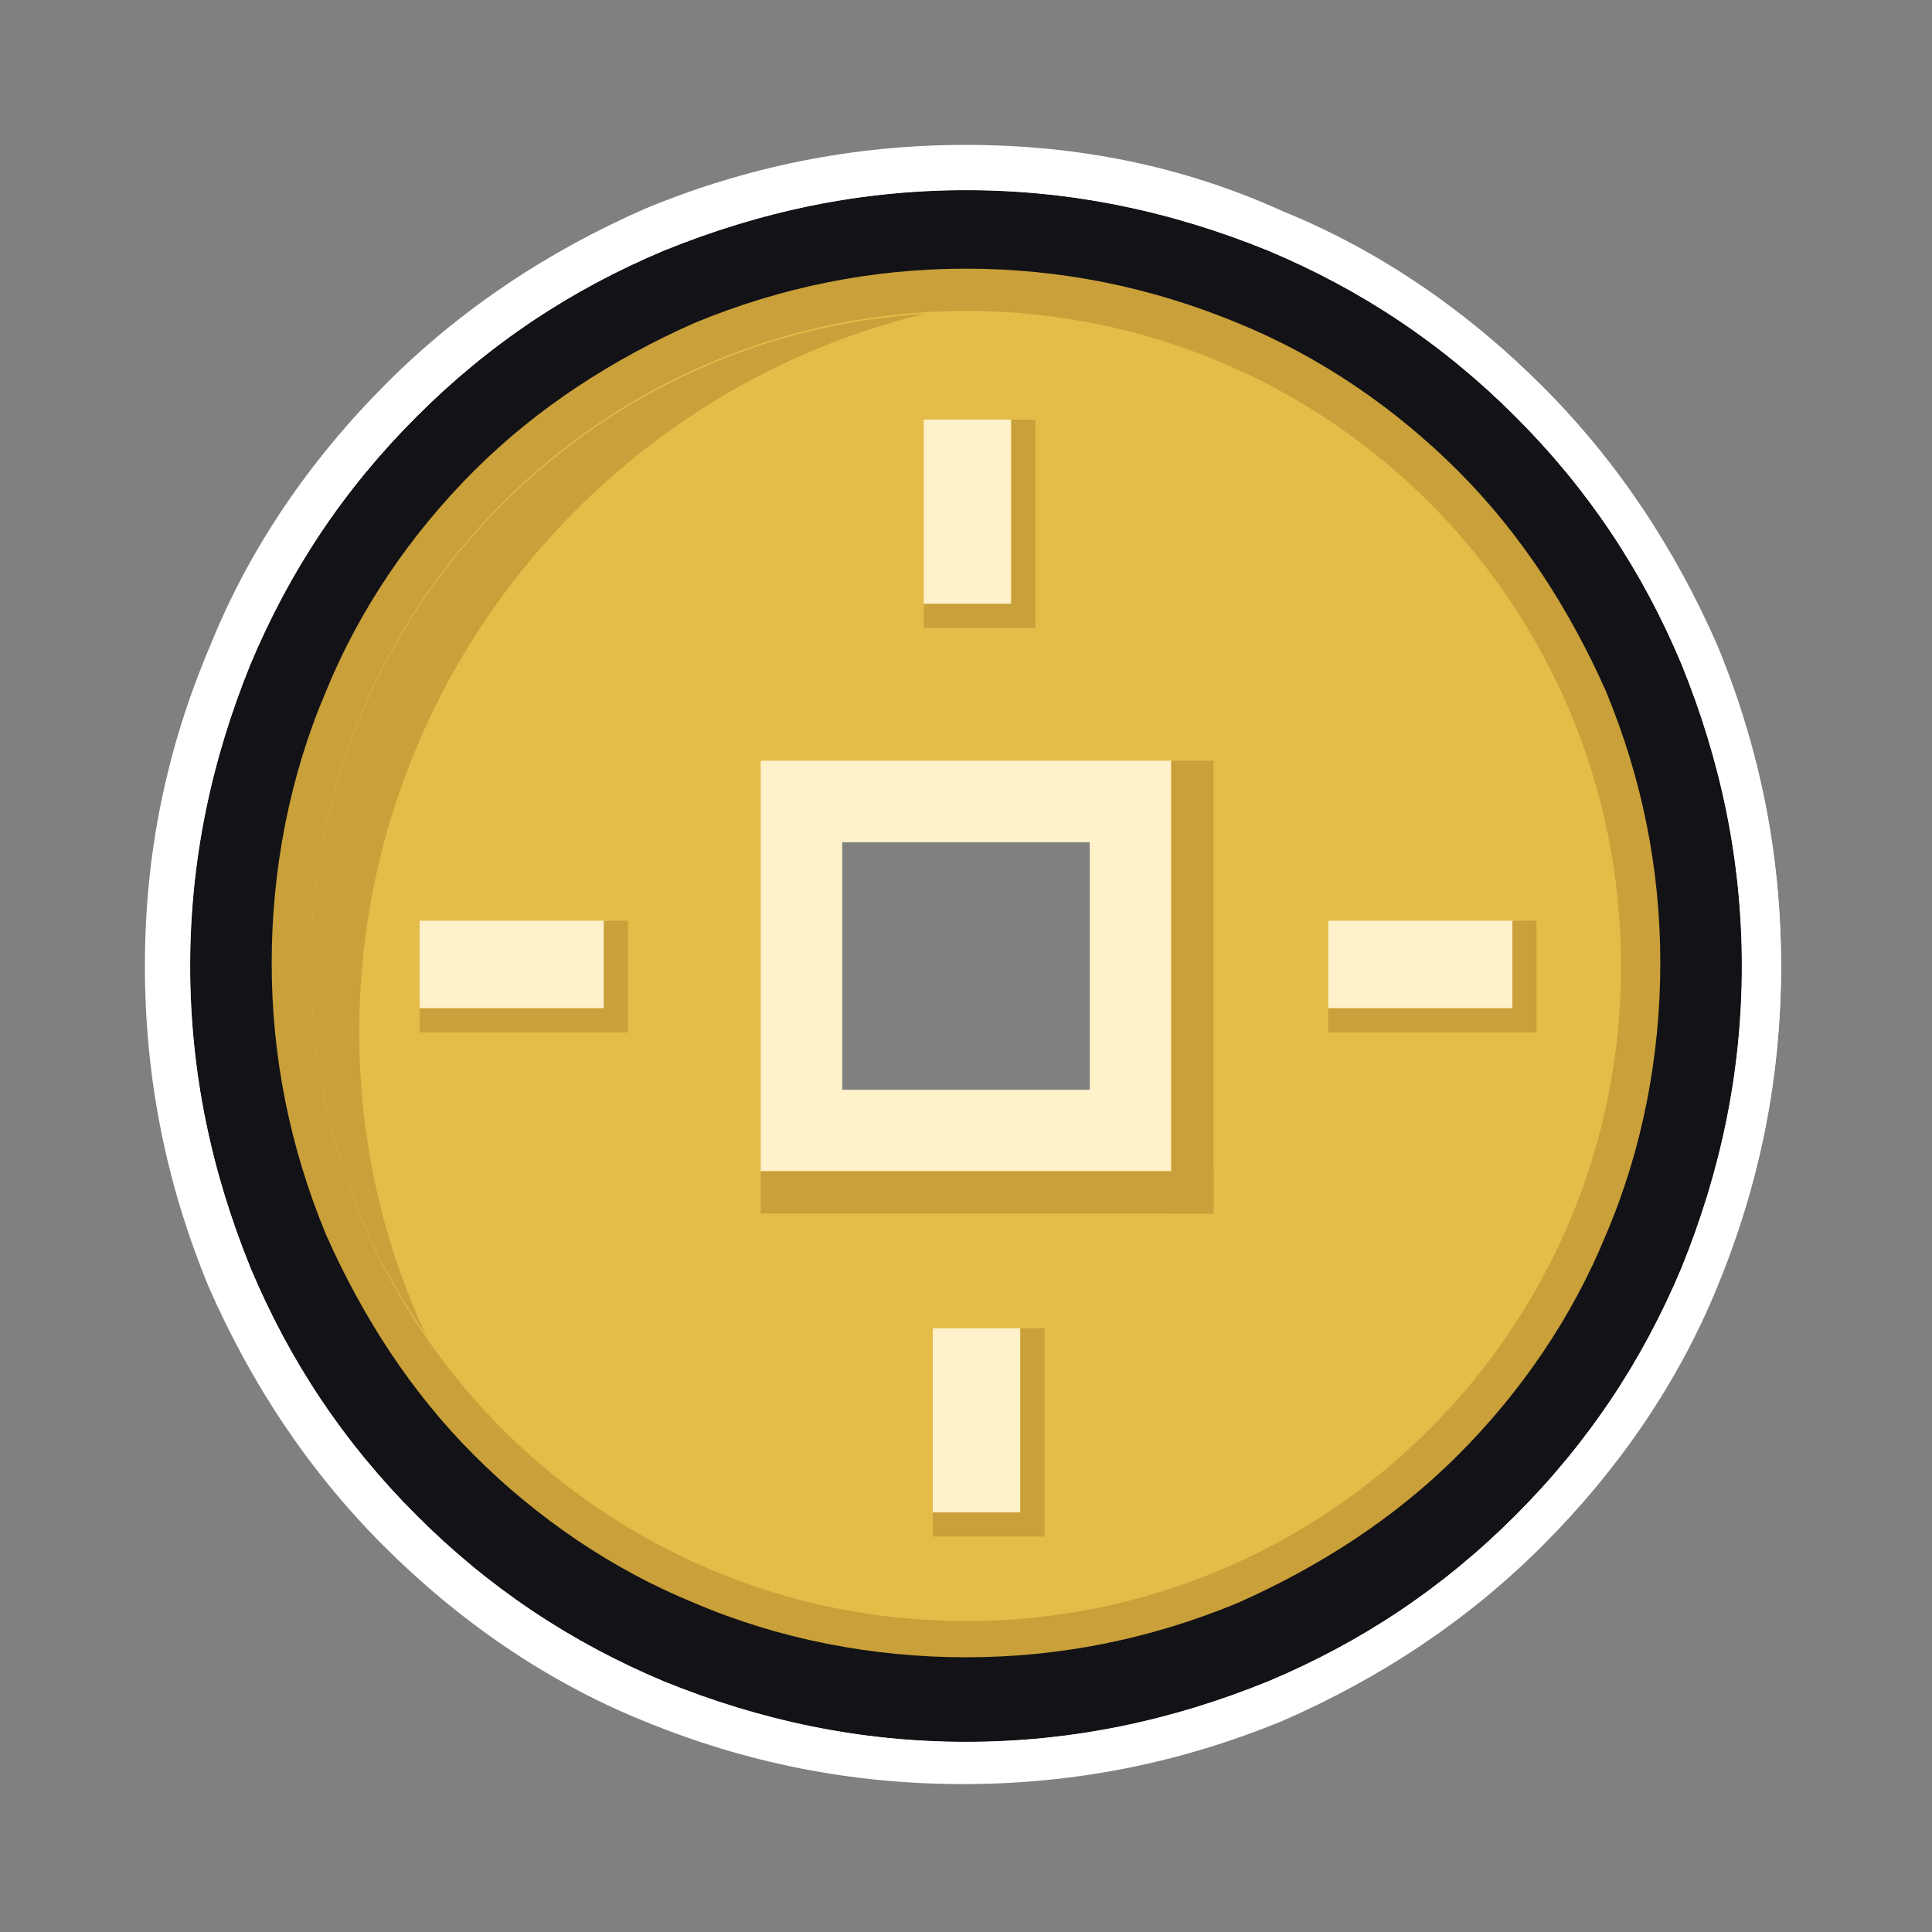 <?xml version="1.0" encoding="utf-8"?>
<!-- Generator: Adobe Illustrator 23.0.1, SVG Export Plug-In . SVG Version: 6.00 Build 0)  -->
<svg version="1.1" id="Layer_1" xmlns="http://www.w3.org/2000/svg" xmlns:xlink="http://www.w3.org/1999/xlink" x="0px" y="0px"
	 viewBox="0 0 64 64" style="enable-background:new 0 0 64 64;" xml:space="preserve">
<rect x="0" y="0" width="64" height="64" fill="#808080" stroke="none"/>
<style type="text/css">
	.st0{fill:none;stroke:#121217;stroke-width:3;stroke-miterlimit:10;}
	.st1{fill:#FFFFFF;}
	.st2{fill:#E5BC48;}
	.st3{fill:#C9A039;}
	.st4{fill:#FFF1CA;}
	.st5{fill:#121217;}
</style>
<path class="st0" d="M54.5,22.5c-1.2-2.9-3-5.5-5.2-7.8c-2.2-2.2-4.8-4-7.8-5.2c-3-1.3-6.2-1.9-9.5-1.9s-6.5,0.6-9.5,1.9
	c-2.9,1.2-5.5,3-7.8,5.2c-2.2,2.2-4,4.8-5.2,7.8c-1.3,3-1.9,6.2-1.9,9.5c0,3.3,0.6,6.5,1.9,9.5c1.2,2.9,3,5.5,5.2,7.8
	c2.2,2.2,4.8,4,7.8,5.2c3,1.3,6.2,1.9,9.5,1.9s6.5-0.6,9.5-1.9c2.9-1.2,5.5-3,7.8-5.2c2.2-2.2,4-4.8,5.2-7.8c1.3-3,1.9-6.2,1.9-9.5
	C56.4,28.7,55.7,25.5,54.5,22.5z"/>
<g>
	<path class="st1" d="M32,6.3c3.5,0,6.8,0.7,10,2c3.1,1.3,5.8,3.1,8.2,5.5c2.4,2.4,4.2,5.1,5.5,8.2c1.3,3.2,2,6.5,2,10
		s-0.7,6.8-2,10c-1.3,3.1-3.1,5.8-5.5,8.2c-2.4,2.4-5.1,4.2-8.2,5.5c-3.2,1.3-6.5,2-10,2s-6.8-0.7-10-2c-3.1-1.3-5.8-3.1-8.2-5.5
		c-2.4-2.4-4.2-5.1-5.5-8.2c-1.3-3.2-2-6.5-2-10s0.7-6.8,2-10c1.3-3.1,3.1-5.8,5.5-8.2c2.4-2.4,5.1-4.2,8.2-5.5
		C25.2,7,28.5,6.3,32,6.3 M32,4.8c-3.7,0-7.2,0.7-10.6,2.1c-3.2,1.4-6.1,3.3-8.6,5.8c-2.5,2.5-4.5,5.4-5.8,8.6
		C5.5,24.8,4.8,28.3,4.8,32s0.7,7.2,2.1,10.6c1.4,3.2,3.3,6.1,5.8,8.6c2.5,2.5,5.4,4.5,8.6,5.8c3.4,1.4,6.9,2.1,10.6,2.1
		s7.2-0.7,10.6-2.1c3.2-1.4,6.1-3.3,8.6-5.8c2.5-2.5,4.5-5.4,5.8-8.6c1.4-3.4,2.1-6.9,2.1-10.6s-0.7-7.2-2.1-10.6
		c-1.4-3.2-3.3-6.1-5.8-8.6c-2.5-2.5-5.4-4.5-8.6-5.8C39.2,5.5,35.7,4.8,32,4.8L32,4.8z"/>
</g>
<g>
	<g>
		<g>
			<g>
				<path class="st2" d="M32,9C19.3,9,9,19.3,9,32s10.3,23,23,23c12.7,0,23-10.3,23-23S44.7,9,32,9z M37.4,37.4H26.6V26.6h10.9V37.4
					z"/>
			</g>
		</g>
	</g>
	<g>
		<g>
			<g>
				<path class="st3" d="M32,10.3c12,0,21.7,9.7,21.7,21.7S44,53.7,32,53.7S10.3,44,10.3,32S20,10.3,32,10.3 M32,7.6
					c-3.3,0-6.5,0.6-9.5,1.9c-2.9,1.2-5.5,3-7.8,5.2c-2.2,2.2-4,4.8-5.2,7.8c-1.3,3-1.9,6.2-1.9,9.5s0.6,6.5,1.9,9.5
					c1.2,2.9,3,5.5,5.2,7.8c2.2,2.2,4.8,4,7.8,5.2c3,1.3,6.2,1.9,9.5,1.9s6.5-0.6,9.5-1.9c2.9-1.2,5.5-3,7.8-5.2
					c2.2-2.2,4-4.8,5.2-7.8c1.3-3,1.9-6.2,1.9-9.5s-0.6-6.5-1.9-9.5c-1.2-2.9-3-5.5-5.2-7.8c-2.2-2.2-4.8-4-7.8-5.2
					C38.5,8.3,35.3,7.6,32,7.6L32,7.6z"/>
			</g>
		</g>
		<g>
			<g>
				<path class="st4" d="M36.1,27.9v8.2h-8.2v-8.2H36.1 M38.8,25.2h-2.7h-8.2h-2.7v2.7v8.2v2.7h2.7h8.2h2.7v-2.7v-8.2V25.2
					L38.8,25.2z"/>
			</g>
		</g>
		<g>
			<g>
				<rect x="38.8" y="25.2" class="st3" width="1.4" height="15"/>
			</g>
			<g>
				<rect x="25.2" y="38.8" class="st3" width="15" height="1.4"/>
			</g>
		</g>
		<g>
			<g>
				<rect x="44" y="30.5" class="st4" width="6.2" height="2.9"/>
			</g>
			<g>
				<g>
					<rect x="44" y="33.4" class="st3" width="6.2" height="0.8"/>
				</g>
				<g>
					<rect x="50.1" y="30.5" class="st3" width="0.8" height="3.7"/>
				</g>
			</g>
		</g>
		<g>
			<g>
				<rect x="30.9" y="44" class="st4" width="2.9" height="6.2"/>
			</g>
			<g>
				<g>
					<rect x="33.8" y="44" class="st3" width="0.8" height="6.2"/>
				</g>
				<g>
					<rect x="30.9" y="50.1" class="st3" width="3.7" height="0.8"/>
				</g>
			</g>
		</g>
		<g>
			<g>
				<rect x="30.6" y="13.9" class="st4" width="2.9" height="6.2"/>
			</g>
			<g>
				<g>
					<rect x="33.5" y="13.9" class="st3" width="0.8" height="6.2"/>
				</g>
				<g>
					<rect x="30.6" y="20" class="st3" width="3.7" height="0.8"/>
				</g>
			</g>
		</g>
		<g>
			<g>
				<rect x="13.9" y="30.5" class="st4" width="6.2" height="2.9"/>
			</g>
			<g>
				<g>
					<rect x="13.9" y="33.4" class="st3" width="6.2" height="0.8"/>
				</g>
				<g>
					<rect x="20" y="30.5" class="st3" width="0.8" height="3.7"/>
				</g>
			</g>
		</g>
		<g>
			<path class="st3" d="M11.9,34.2c0-11.5,8-21.2,18.7-23.8C19.3,11.1,10.3,20.5,10.3,32c0,4.5,1.4,8.8,3.8,12.2
				C12.7,41.2,11.9,37.8,11.9,34.2z"/>
		</g>
	</g>
</g>
<g>
	<path class="st5" d="M32,57.7c-3.5,0-6.8-0.7-10-2c-3.1-1.3-5.8-3.1-8.2-5.5S9.6,45.1,8.3,42c-1.3-3.2-2-6.5-2-10
		c0-3.5,0.7-6.8,2-10c1.3-3.1,3.1-5.8,5.5-8.2s5.1-4.2,8.2-5.5c3.2-1.3,6.5-2,10-2s6.8,0.7,10,2c3.1,1.3,5.8,3.1,8.2,5.5
		s4.2,5.1,5.5,8.2v0c1.3,3.2,2,6.5,2,10c0,3.5-0.7,6.8-2,10c-1.3,3.1-3.1,5.8-5.5,8.2s-5.1,4.2-8.2,5.5C38.8,57,35.5,57.7,32,57.7z
		 M32,8.9c-3.1,0-6.1,0.6-9,1.8c-2.7,1.2-5.2,2.8-7.3,4.9s-3.8,4.6-4.9,7.3c-1.2,2.8-1.8,5.9-1.8,9c0,3.1,0.6,6.1,1.8,9
		c1.2,2.7,2.8,5.2,4.9,7.3s4.6,3.8,7.3,4.9c2.8,1.2,5.9,1.8,9,1.8s6.1-0.6,9-1.8c2.7-1.2,5.2-2.8,7.3-4.9s3.8-4.6,4.9-7.3
		c1.2-2.8,1.8-5.9,1.8-9c0-3.1-0.6-6.1-1.8-9v0c-1.2-2.7-2.8-5.2-4.9-7.3s-4.6-3.8-7.3-4.9C38.1,9.5,35.1,8.9,32,8.9z"/>
</g>
<g>
	<path class="st1" d="M32,6.3c3.5,0,6.8,0.7,10,2c3.1,1.3,5.8,3.1,8.2,5.5c2.4,2.4,4.2,5.1,5.5,8.2c1.3,3.2,2,6.5,2,10
		s-0.7,6.8-2,10c-1.3,3.1-3.1,5.8-5.5,8.2c-2.4,2.4-5.1,4.2-8.2,5.5c-3.2,1.3-6.5,2-10,2s-6.8-0.7-10-2c-3.1-1.3-5.8-3.1-8.2-5.5
		c-2.4-2.4-4.2-5.1-5.5-8.2c-1.3-3.2-2-6.5-2-10s0.7-6.8,2-10c1.3-3.1,3.1-5.8,5.5-8.2c2.4-2.4,5.1-4.2,8.2-5.5
		C25.2,7,28.5,6.3,32,6.3 M32,5c-3.6,0-7.2,0.7-10.5,2.1c-3.2,1.4-6.1,3.3-8.6,5.8c-2.5,2.5-4.4,5.4-5.8,8.6C5.7,24.8,5,28.4,5,32
		s0.7,7.2,2.1,10.5c1.4,3.2,3.3,6.1,5.8,8.6c2.5,2.5,5.4,4.4,8.6,5.8C24.8,58.3,28.4,59,32,59s7.2-0.7,10.5-2.1
		c3.2-1.4,6.1-3.3,8.6-5.8c2.5-2.5,4.4-5.4,5.8-8.6C58.3,39.2,59,35.6,59,32s-0.7-7.2-2.1-10.5c-1.4-3.2-3.3-6.1-5.8-8.6
		c-2.5-2.5-5.4-4.4-8.6-5.8C39.2,5.7,35.6,5,32,5L32,5z"/>
</g>
</svg>
